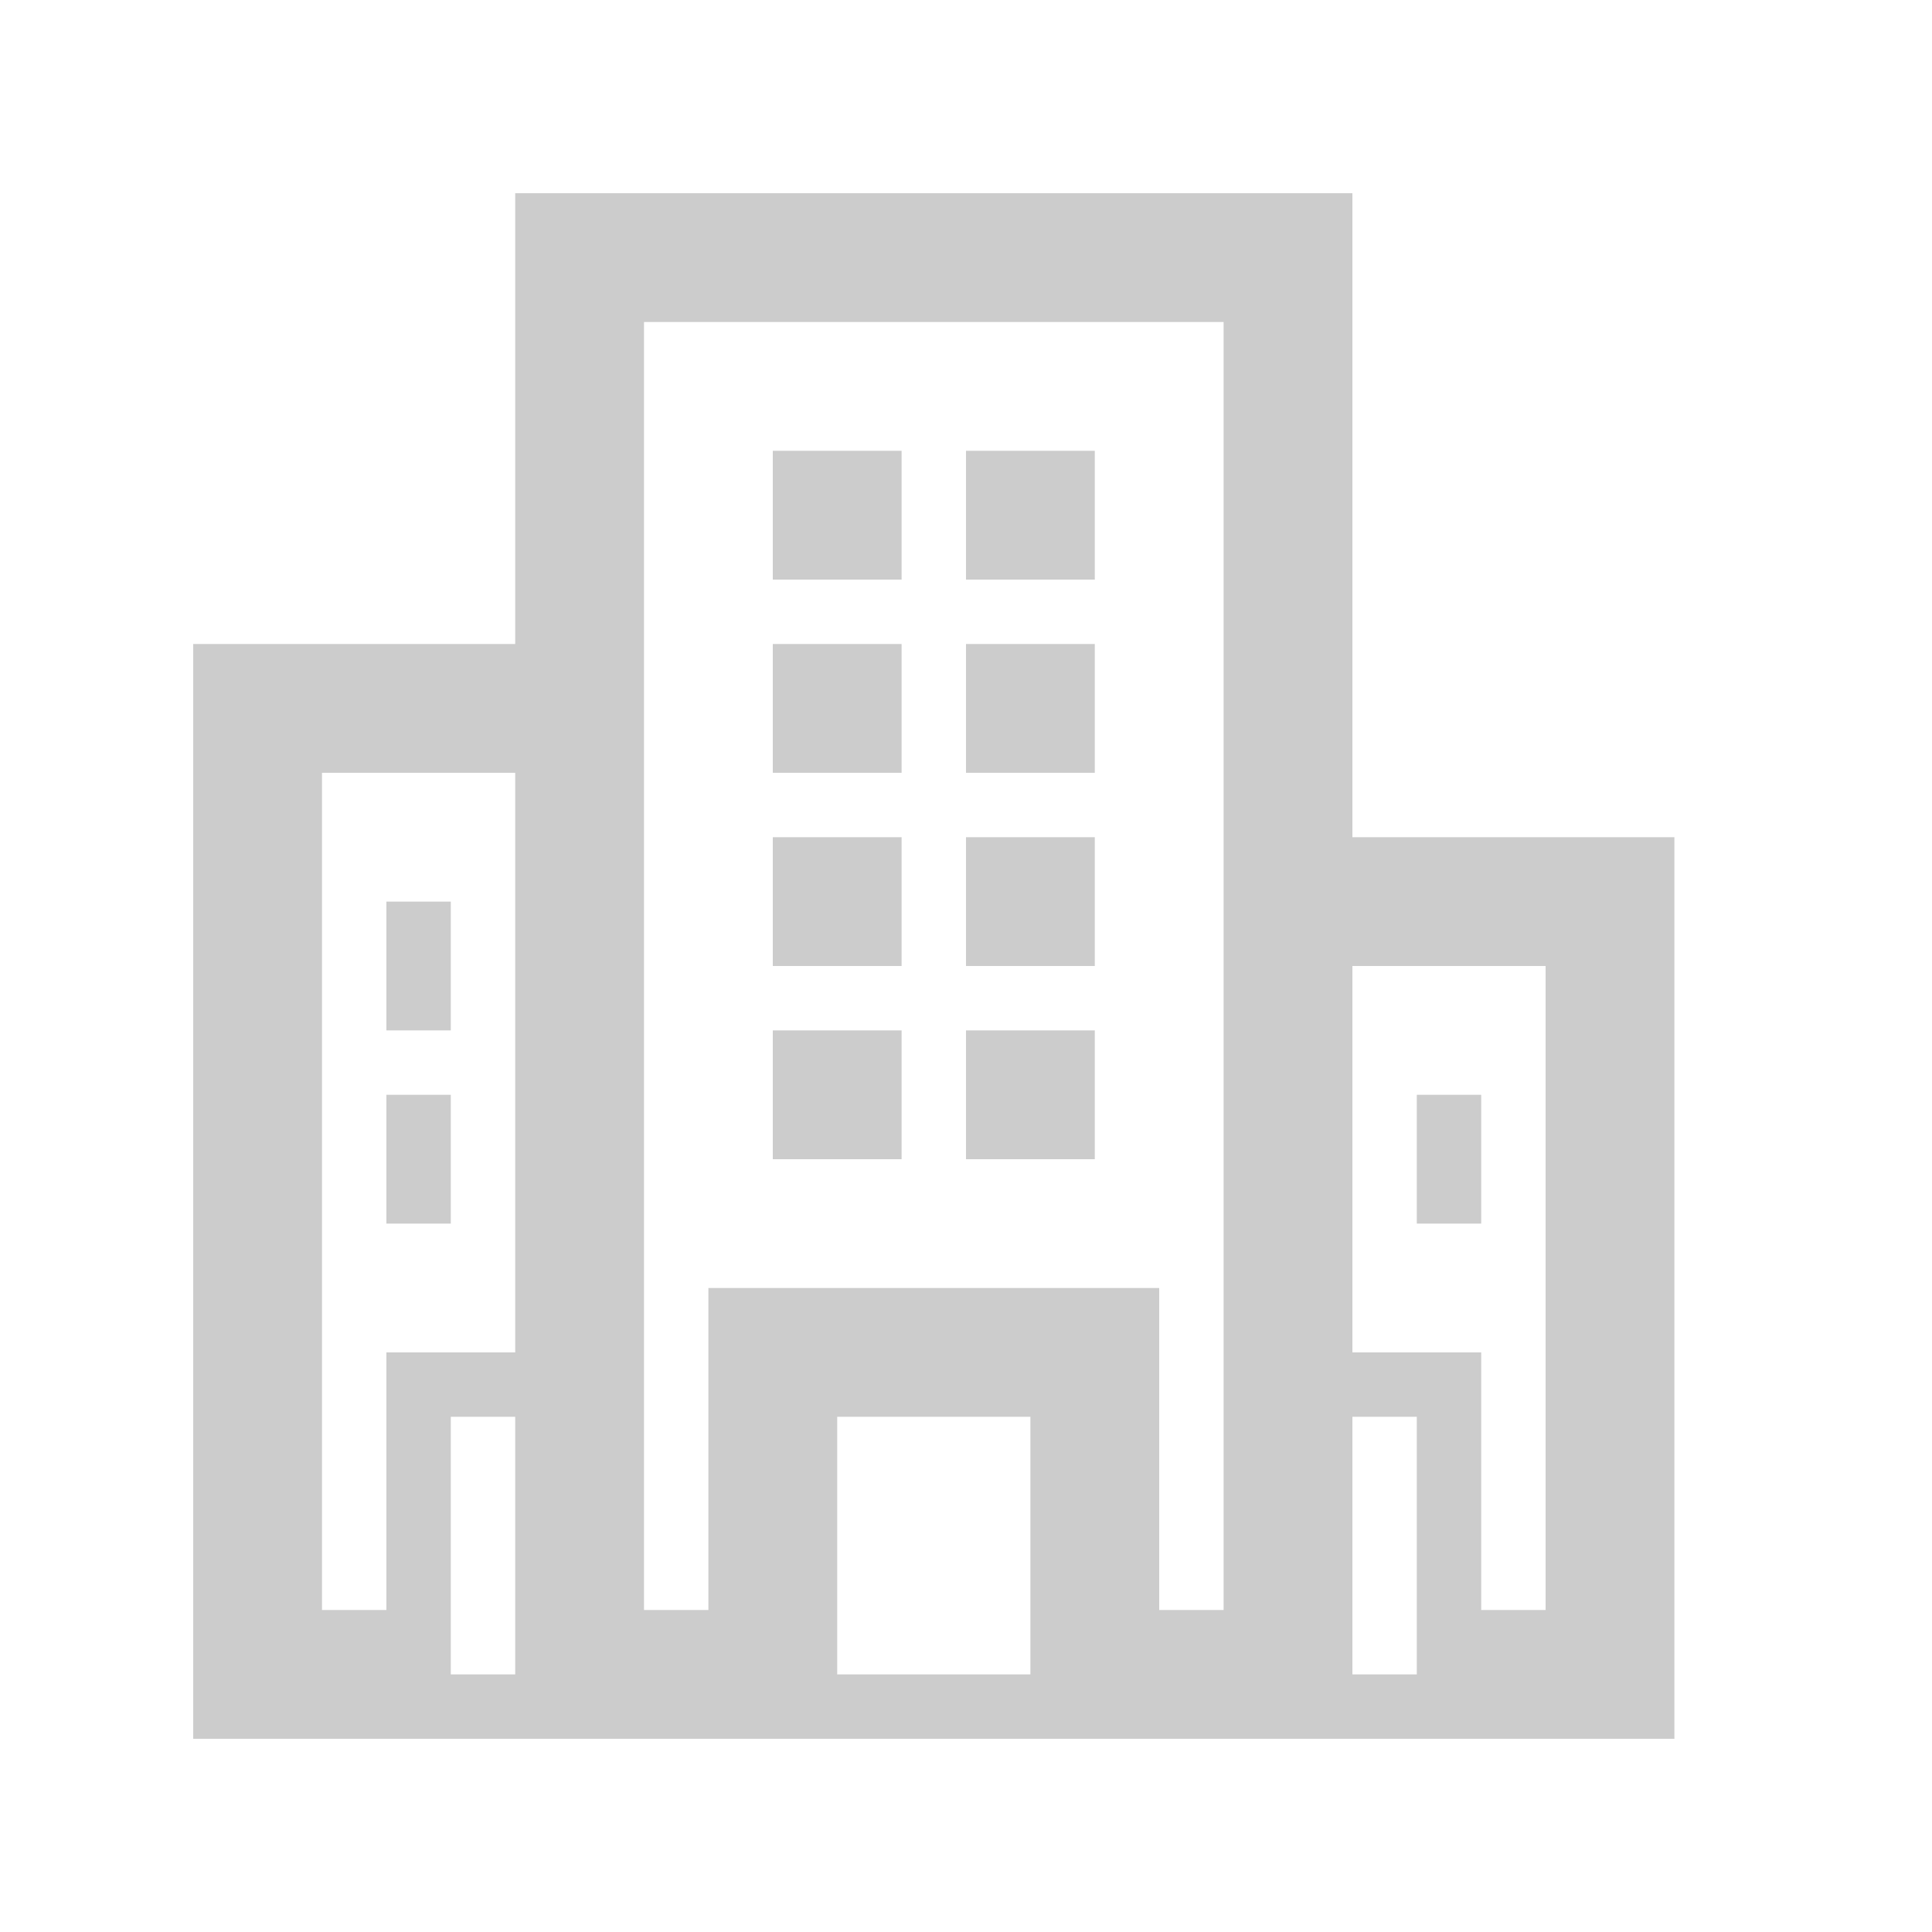 <?xml version="1.0" encoding="utf-8"?>
<!-- Generator: Adobe Illustrator 19.0.0, SVG Export Plug-In . SVG Version: 6.00 Build 0)  -->
<!DOCTYPE svg PUBLIC "-//W3C//DTD SVG 1.1//EN" "http://www.w3.org/Graphics/SVG/1.1/DTD/svg11.dtd">
<svg version="1.1" xmlns="http://www.w3.org/2000/svg" xmlns:xlink="http://www.w3.org/1999/xlink" x="0px" y="0px"
	 viewBox="0 0 30 30" style="enable-background:new 0 0 30 30;" xml:space="preserve">
<style type="text/css">
	.st0{display:none;}
	.st1{display:inline;fill:#CCCCCC;}
	.st2{fill:#CCCCCC;}
</style>
<g id="Layer_1" class="st0">
	<path class="st1" d="M13.8,18.9c-0.4,0.8-0.7,1.6-1,2.4c-1.1-2.6-3.1-4.7-5.9-6.3l-1.5,2.7L3,11.9l6.3-1.1l-1.4,2.6
		C10.5,14.8,12.5,16.7,13.8,18.9z M23.1,15.1l1.5,2.7l2.5-5.9l-6.3-1.1l1.4,2.6c-5.3,3-8.1,7.7-8.1,13.6h2
		C16,21.9,18.4,17.8,23.1,15.1z M15,3l-4,5h3v7.8c0.4,0.4,0.7,0.8,1,1.3c0.3-0.4,0.6-0.9,1-1.3V8h3L15,3z"/>
</g>
<g id="Layer_2">
	<path class="st2" d="M8,10V3h13v10h5v14H3V10H8z M8,26v-4H7v4H8z M16,22h-3v4h3V22z M22,22h-1v4h1V22z M24,15h-3v6h2v4h1V15z M19,5
		h-9v20h1v-5h7v5h1V5z M6,25v-4h2v-9H5v13H6z M23,19h-1v-2h1V19z M6,17h1v2H6V17z M14,18h-2v-2h2V18z M17,18h-2v-2h2V18z M7,14v2H6
		v-2H7z M14,15h-2v-2h2V15z M17,15h-2v-2h2V15z M14,12h-2v-2h2V12z M17,12h-2v-2h2V12z M14,9h-2V7h2V9z M17,9h-2V7h2V9z"/>
</g>
</svg>
